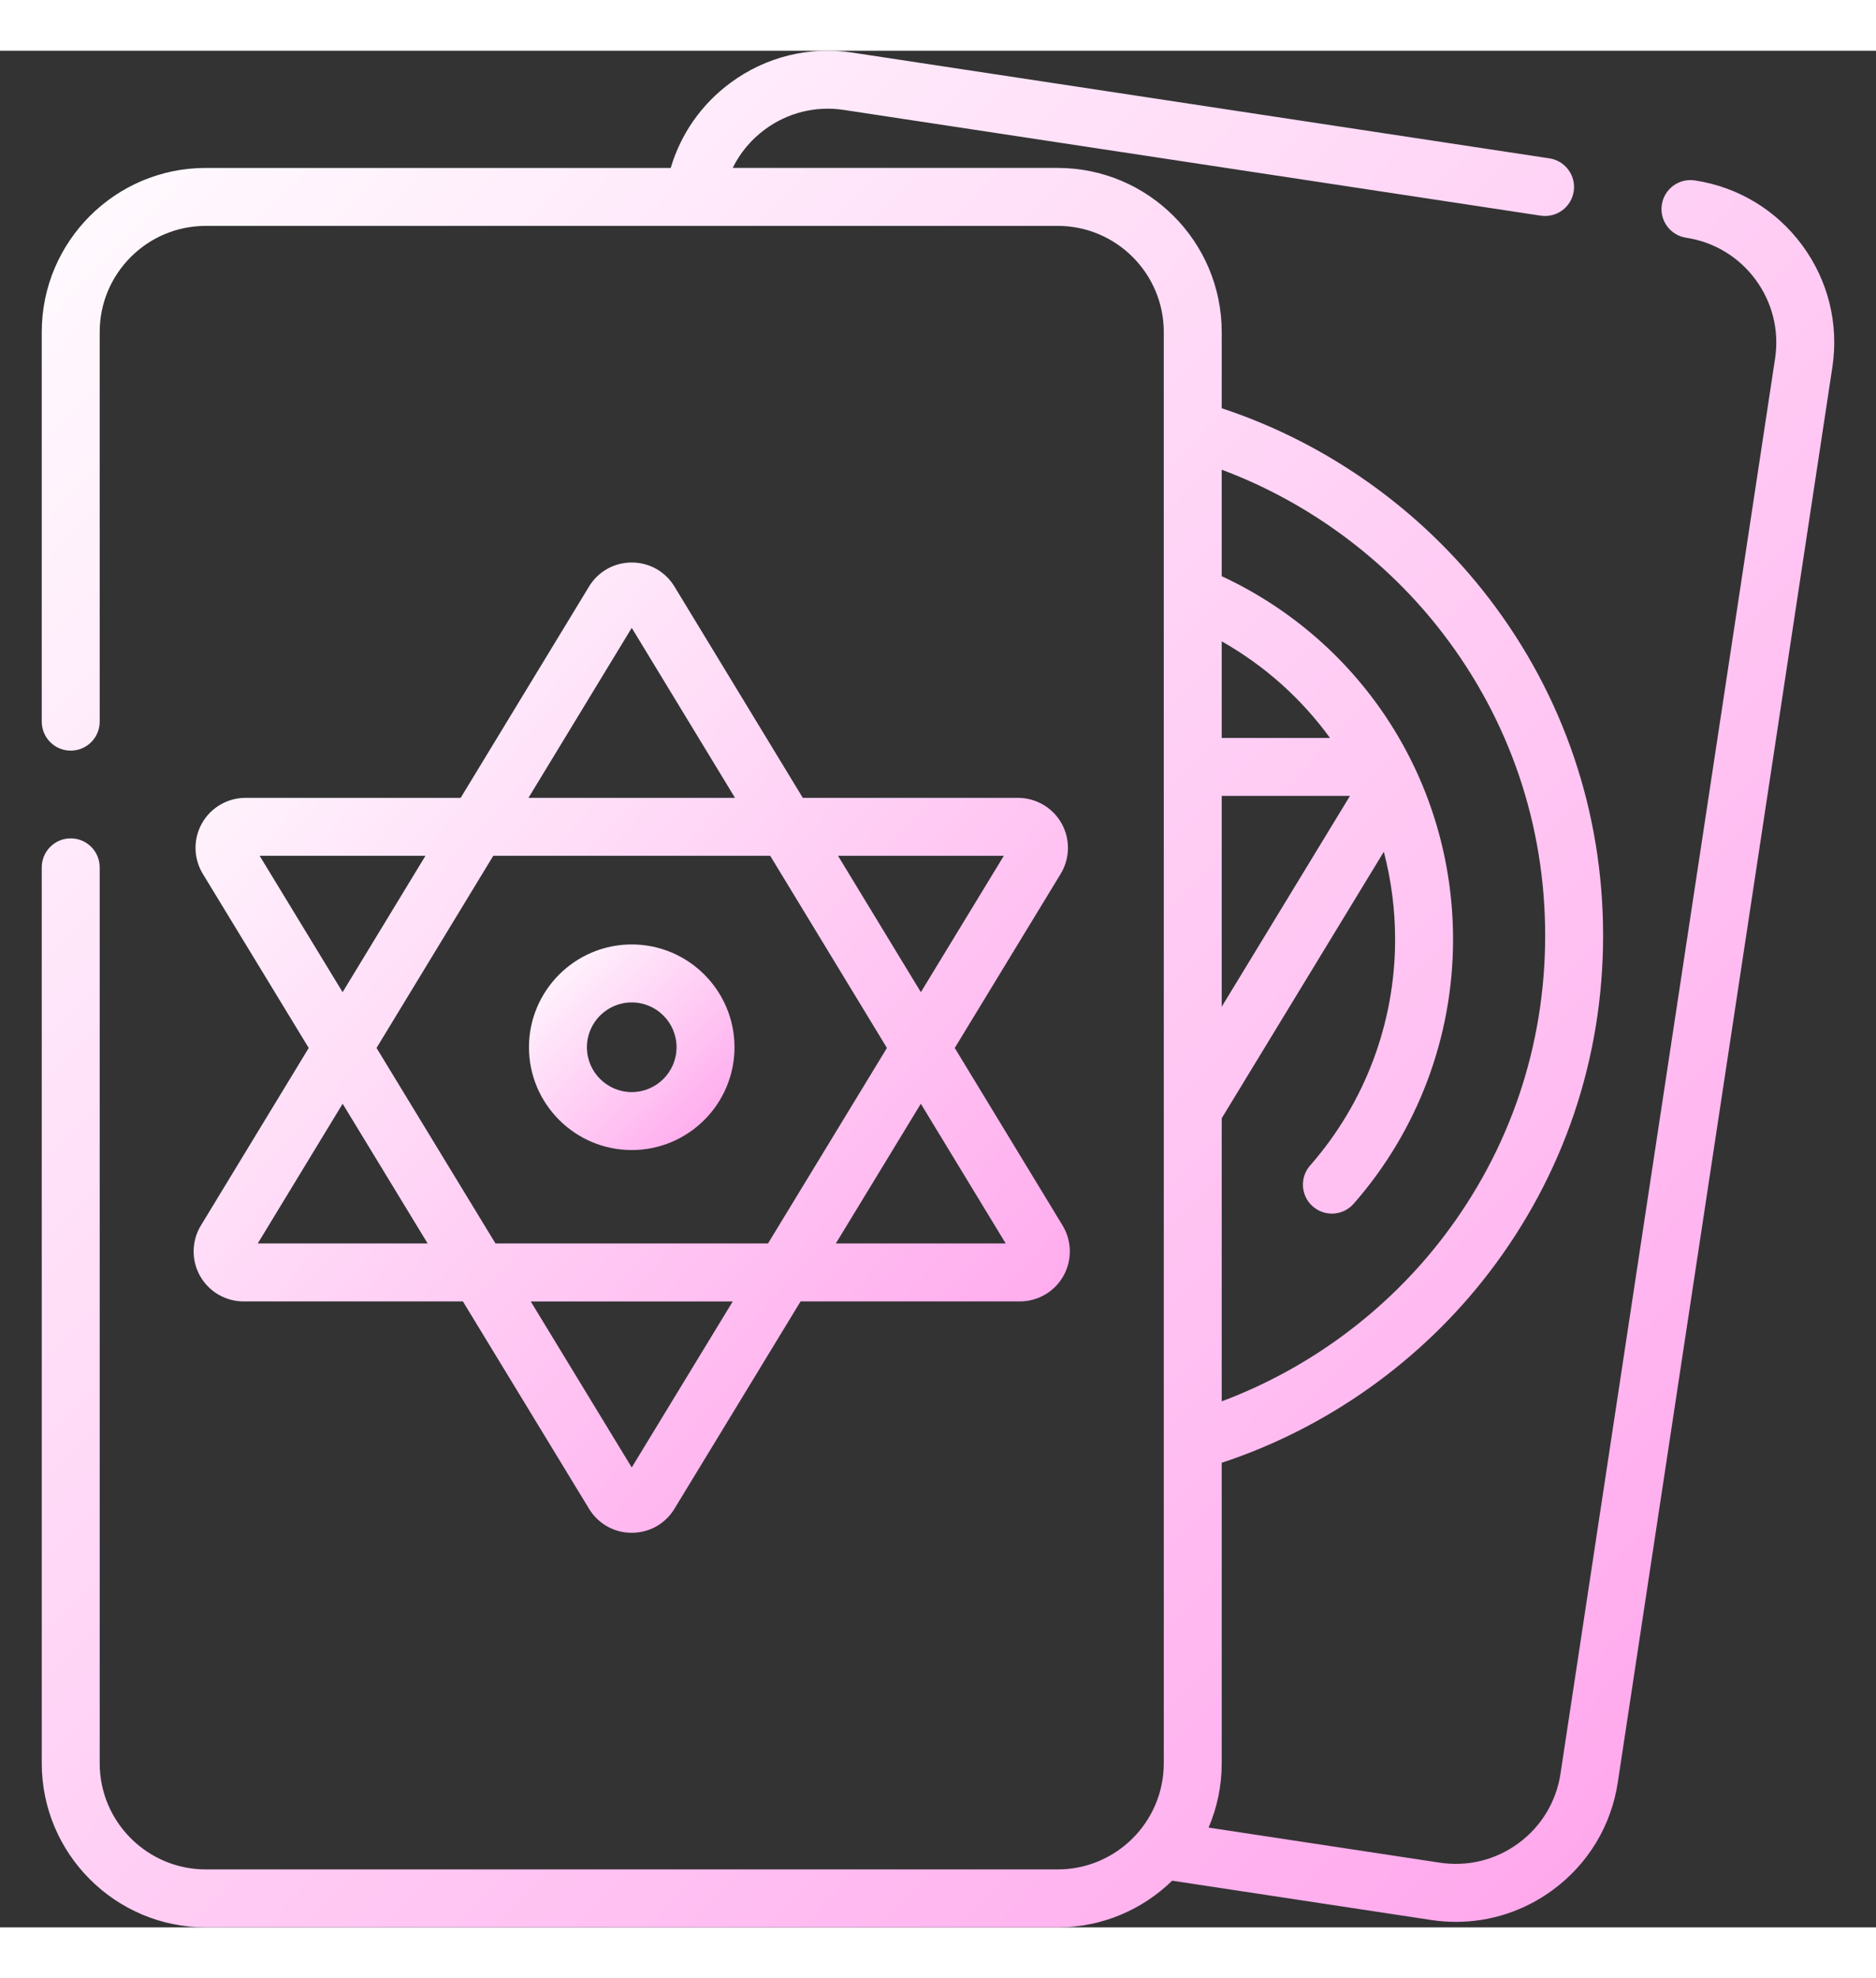 <svg width="37" height="39" xmlns="http://www.w3.org/2000/svg" xmlns:xlink="http://www.w3.org/1999/xlink" x="0px" y="0px"
	 viewBox="0 0 512.001 512.001" style="enable-background:new 0 0 512.001 512.001;" xml:space="preserve">
<rect x="0" y="0" width="512.001" height="512.001" fill="#333333" stroke="none"/>
<defs>
  <linearGradient id="gradient1" x1="0" y1="0" x2="1" y2="1">
    <stop offset="0%" stop-color="#ffffff" />                
    <stop offset="100%" stop-color="#ffa0eb" />            
  </linearGradient>
</defs>
<g fill="url(#gradient1) #ffa0eb">
	<g>
		<path d="M491.876,53.092c-7.091-9.626-17.507-15.915-29.327-17.707c-4.321-0.658-8.349,2.313-9.004,6.633
			c-0.655,4.317,2.315,8.348,6.632,9.003c7.645,1.159,14.38,5.226,18.966,11.451c4.585,6.225,6.472,13.863,5.313,21.507
			l-58.562,386.087c-1.159,7.645-5.226,14.38-11.451,18.965c-6.225,4.587-13.867,6.476-21.507,5.313l-63.084-9.568
			c2.304-5.388,3.582-11.315,3.582-17.536v-81.995c28.735-9.47,54.48-27.737,72.977-51.9c20.355-26.587,31.113-58.382,31.113-91.949
			s-10.758-65.362-31.113-91.949c-18.498-24.164-44.242-42.43-72.977-51.9v-20.81c0-24.681-20.08-44.761-44.761-44.761h-88.7
			c2.021-4.115,5.01-7.715,8.807-10.512c6.225-4.586,13.87-6.471,21.507-5.313l190.212,28.851c4.31,0.65,8.349-2.314,9.004-6.632
			c0.655-4.318-2.315-8.349-6.632-9.004L232.66,0.516c-11.821-1.793-23.632,1.123-33.259,8.215
			c-7.937,5.846-13.597,13.955-16.346,23.246H56.156c-24.681,0-44.761,20.08-44.761,44.761v106.31c0,4.368,3.54,7.907,7.907,7.907
			c4.367,0,7.907-3.54,7.907-7.907V76.737c0-15.961,12.985-28.946,28.946-28.946h232.518c15.961,0,28.946,12.985,28.946,28.946
			v390.502c0,15.961-12.985,28.946-28.946,28.946H56.156c-15.961,0-28.946-12.984-28.946-28.946V222.796
			c0-4.368-3.54-7.907-7.907-7.907s-7.907,3.54-7.907,7.907V467.24c0,24.681,20.08,44.761,44.761,44.761h232.518
			c12.139,0,23.158-4.864,31.23-12.738l70.66,10.717c2.275,0.345,4.549,0.516,6.808,0.516c9.478,0,18.677-3.004,26.451-8.731
			c9.626-7.09,15.915-17.506,17.707-29.326l58.56-386.088C501.884,74.53,498.967,62.718,491.876,53.092z M333.434,291.245
			l44.24-72.701c2.017,7.684,3.082,15.712,3.082,23.937c0,22.713-8.239,44.612-23.2,61.663c-2.88,3.282-2.554,8.278,0.729,11.159
			c1.501,1.317,3.36,1.963,5.212,1.963c2.197,0,4.384-0.911,5.947-2.692c17.493-19.936,27.127-45.539,27.127-72.093
			c0-42.843-24.615-81.185-63.137-99.121v-29.05c23.734,8.874,44.916,24.497,60.42,44.749
			c18.223,23.804,27.855,52.276,27.855,82.337s-9.632,58.532-27.855,82.335c-15.504,20.253-36.687,35.876-60.42,44.749V291.245z
			 M368.431,203.311l-34.997,57.511v-57.511H368.431z M333.434,187.496v-26.36c11.797,6.682,21.817,15.705,29.55,26.36H333.434z"/>
	</g>
	<g>
		<path d="M289.999,320.499l-29.426-48.424l28.908-47.505c2.56-4.206,2.65-9.485,0.237-13.776
			c-2.412-4.291-6.968-6.957-11.891-6.957h-58.721l-35.032-57.649c-2.496-4.106-6.855-6.558-11.66-6.557
			c-4.804,0-9.163,2.452-11.657,6.558h0.001l-35.033,57.648h-58.72c-4.924,0-9.481,2.667-11.892,6.958
			c-2.412,4.292-2.322,9.571,0.238,13.776l28.907,47.504l-29.427,48.423c-2.558,4.206-2.646,9.484-0.234,13.773
			s6.969,6.954,11.891,6.954h59.848l34.424,56.571c2.496,4.102,6.853,6.55,11.654,6.55c4.802,0,9.159-2.448,11.655-6.55
			l34.425-56.571h59.848c4.922,0,9.478-2.665,11.89-6.954S292.556,324.704,289.999,320.499z M273.961,219.651l-22.638,37.202
			l-22.607-37.202H273.961z M172.415,157.456l28.185,46.38H144.23L172.415,157.456z M70.868,219.651h45.245l-22.607,37.201
			L70.868,219.651z M70.35,325.411l23.165-38.12l23.196,38.12H70.35z M172.415,386.527l-27.566-45.301h55.133L172.415,386.527z
			 M209.605,325.411h-74.38l-32.459-53.341l31.854-52.418h75.59l31.854,52.418L209.605,325.411z M228.117,325.411l23.196-38.12
			l23.165,38.12H228.117z"/>
	</g>
	<g>
		<path d="M172.415,243.833c-15.465,0-28.046,12.581-28.046,28.046c0,15.464,12.581,28.045,28.046,28.045
			c15.464,0,28.045-12.581,28.045-28.045C200.46,256.414,187.879,243.833,172.415,243.833z M172.415,284.108
			c-6.744,0-12.231-5.486-12.231-12.23s5.487-12.231,12.231-12.231s12.23,5.487,12.23,12.231
			C184.645,278.623,179.159,284.108,172.415,284.108z"/>
	</g>
</g>
</svg>
